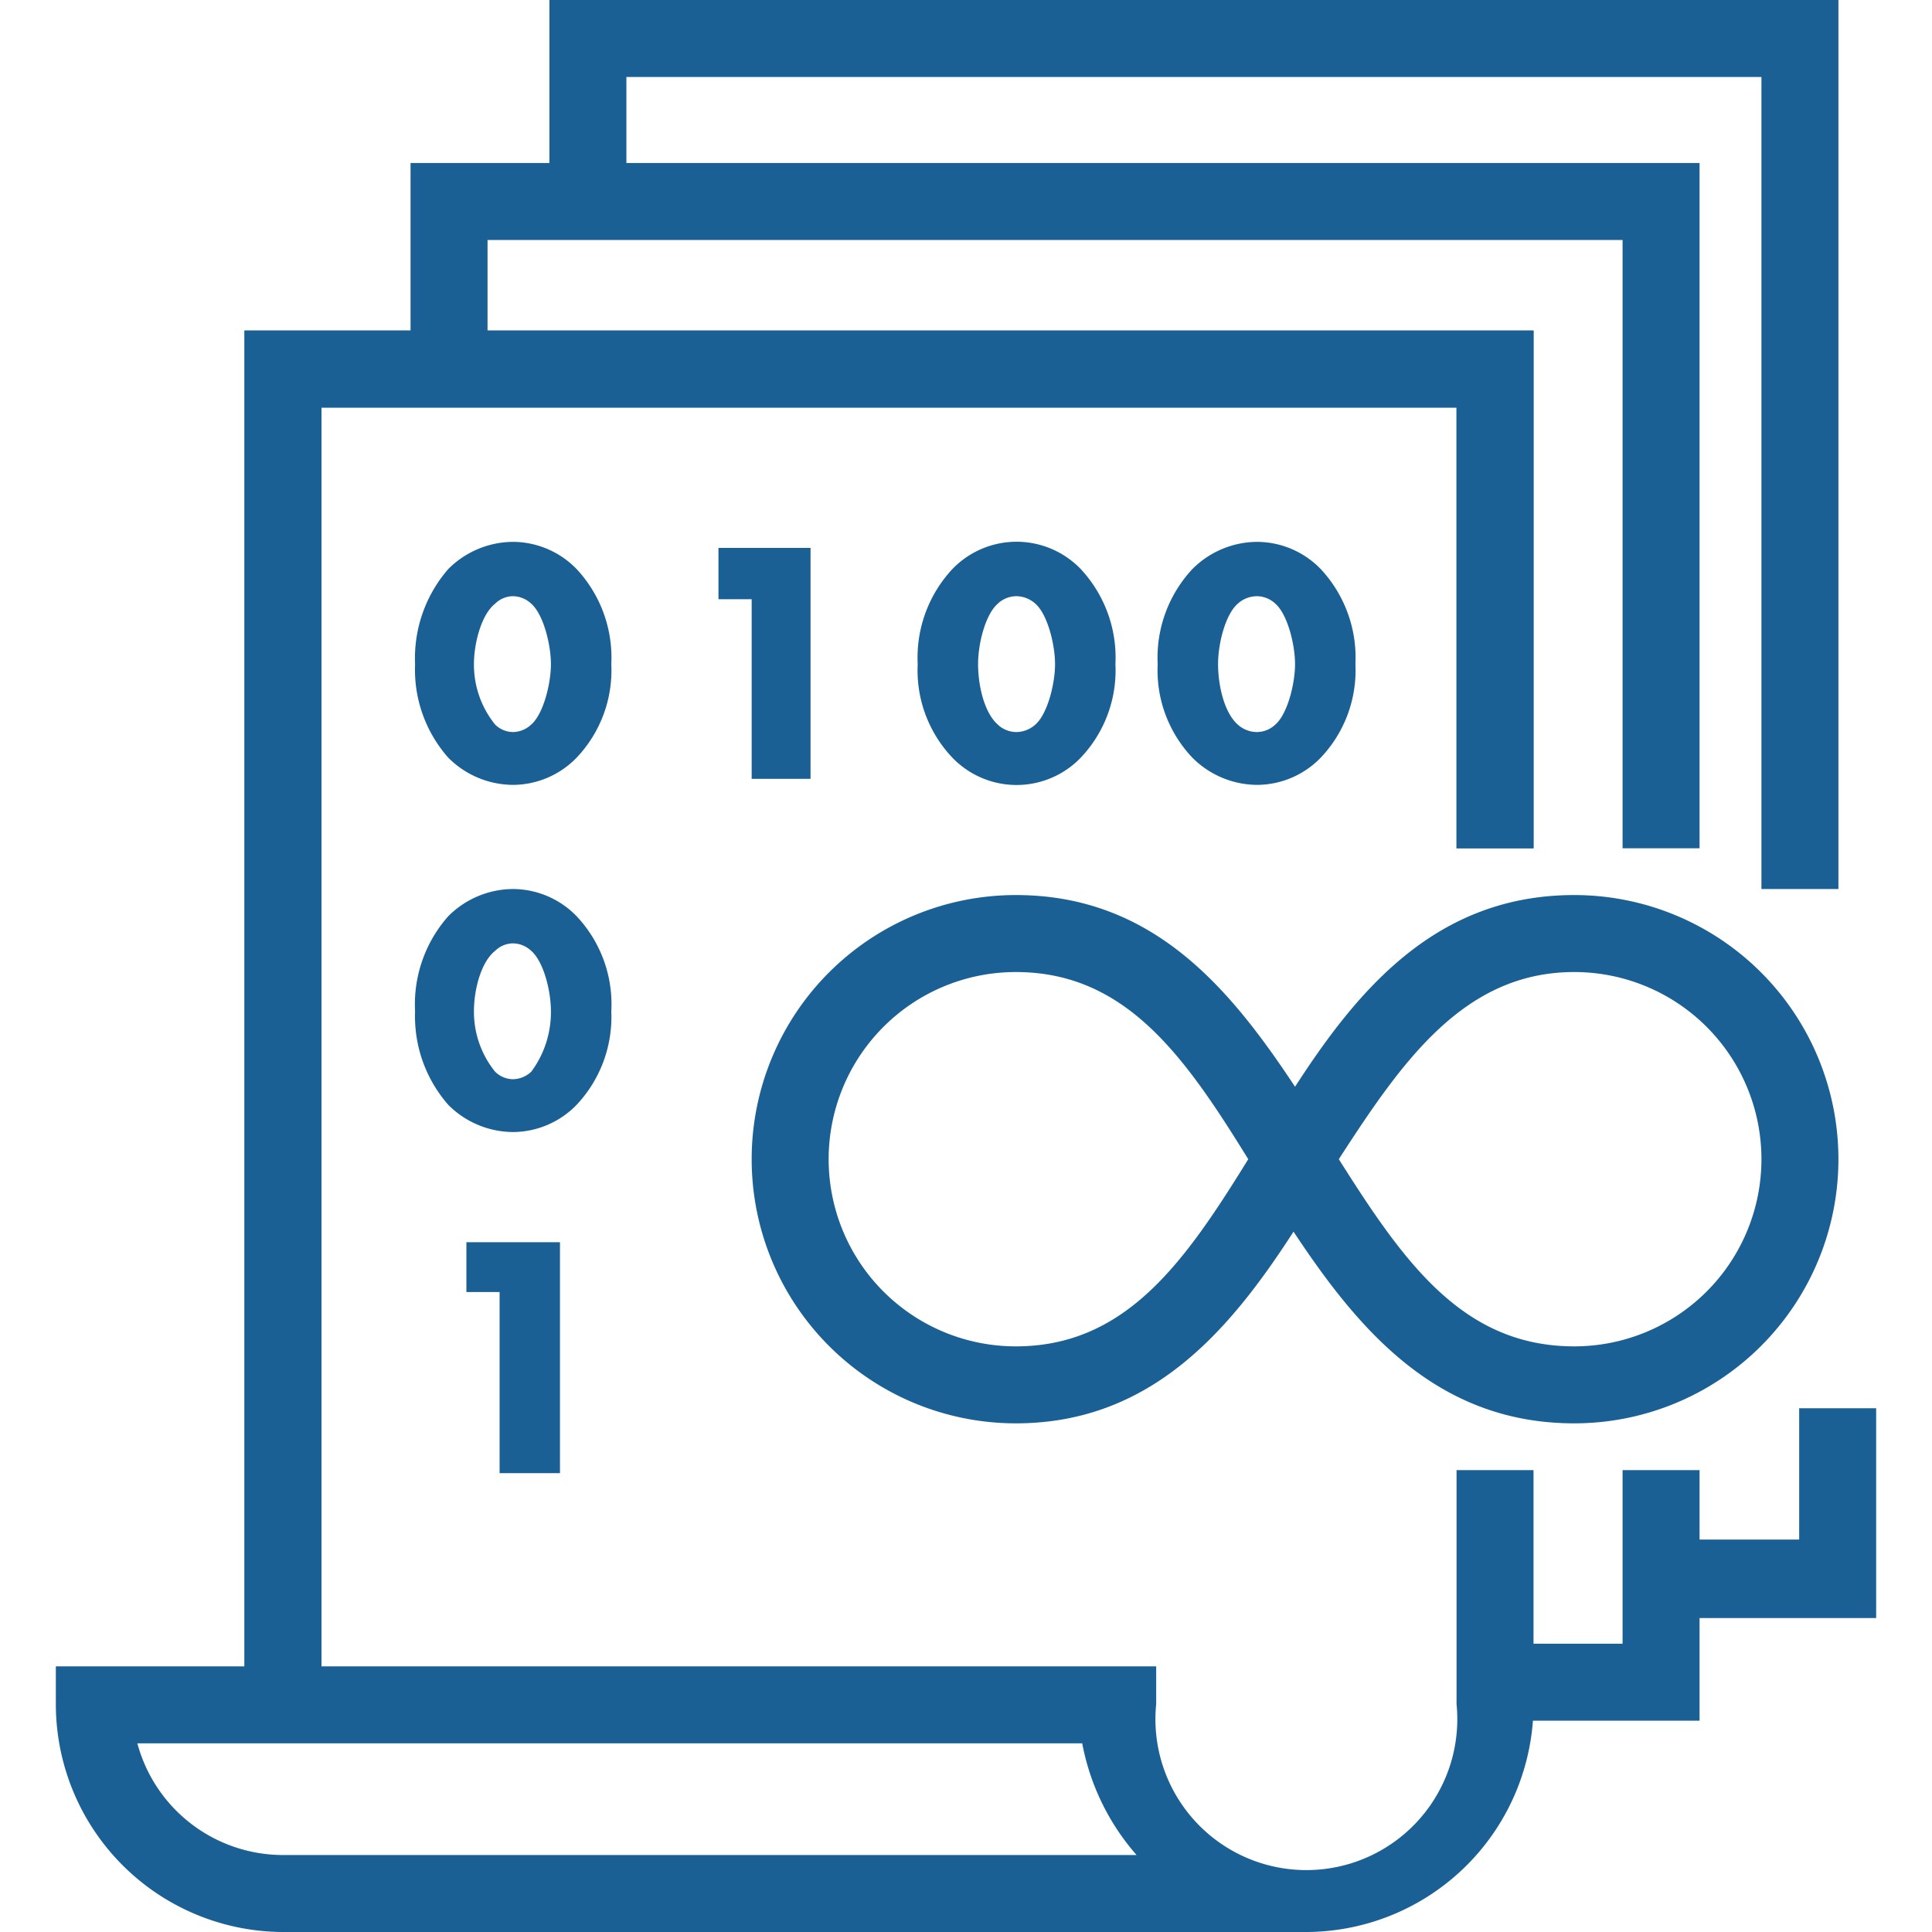 <svg xmlns="http://www.w3.org/2000/svg" id="Layer_1" data-name="Layer 1" viewBox="0 0 128 128"><title>03_UnlimitedCapa</title><path d="M104.3,94.3c-9.1,0-14.3-6.2-18.6-12.7-4.2,6.5-9.4,12.7-18.4,12.7a17.5,17.5,0,0,1,0-35c9.1,0,14.2,6.2,18.5,12.7,4.2-6.5,9.4-12.7,18.5-12.7a17.5,17.5,0,0,1,0,35ZM88.7,76.8c4.3,6.8,8.2,12.4,15.6,12.4a12.4,12.4,0,1,0,0-24.8C97,64.4,92.9,70.3,88.7,76.8ZM67.3,64.4a12.4,12.4,0,0,0,0,24.8c7.3,0,11.2-5.6,15.4-12.4C78.5,70,74.6,64.4,67.3,64.4Z" fill="#1a6094"></path><polygon points="21.3 112.9 16.2 112.9 16.2 21.9 101.6 21.9 101.6 56.2 96.5 56.2 96.5 27 21.3 27 21.3 112.9" fill="#1a6094"></polygon><polygon points="21.3 112.9 16.2 112.9 16.2 21.9 101.6 21.9 101.6 56.2 96.5 56.2 96.5 27 21.3 27 21.3 112.9" fill="#1a6094"></polygon><polygon points="112.6 56.2 107.5 56.2 107.5 15.9 32.3 15.9 32.3 24.4 27.2 24.4 27.2 10.8 112.6 10.8 112.6 56.2" fill="#1a6094"></polygon><path d="M86.6,128H18.7a15.1,15.1,0,0,1-15-15.1v-2.5H76.6v2.5a10,10,0,1,0,19.9,0V97.4h5.1v15.5A15.1,15.1,0,0,1,86.6,128ZM9.1,115.5a10,10,0,0,0,9.6,7.4H75.3a15.6,15.6,0,0,1-3.6-7.4Z" fill="#1a6094"></path><path d="M38.2,50.2A5.9,5.9,0,0,1,34,52a6.1,6.1,0,0,1-4.3-1.8A8.8,8.8,0,0,1,27.5,44a9,9,0,0,1,2.2-6.3A6.1,6.1,0,0,1,34,35.9a5.9,5.9,0,0,1,4.2,1.8A8.6,8.6,0,0,1,40.5,44,8.4,8.4,0,0,1,38.2,50.2ZM32.8,40c-.9.7-1.4,2.6-1.4,4a6.3,6.3,0,0,0,1.4,4,1.7,1.7,0,0,0,1.2.5,1.8,1.8,0,0,0,1.2-.5c.8-.7,1.3-2.7,1.3-4s-.5-3.3-1.3-4a1.8,1.8,0,0,0-1.2-.5A1.7,1.7,0,0,0,32.8,40Z" fill="#1a6094"></path><path d="M49.8,39.7H47.6V36.3h6.1V51.6H49.8Z" fill="#1a6094"></path><path d="M71.6,50.2a5.9,5.9,0,0,1-8.5,0A8.4,8.4,0,0,1,60.8,44a8.6,8.6,0,0,1,2.3-6.3,5.9,5.9,0,0,1,8.5,0A8.6,8.6,0,0,1,73.9,44,8.4,8.4,0,0,1,71.6,50.2ZM66.1,40c-.8.7-1.3,2.6-1.3,4s.4,3.2,1.3,4a1.8,1.8,0,0,0,1.2.5,1.9,1.9,0,0,0,1.3-.5c.8-.7,1.3-2.7,1.3-4s-.5-3.3-1.3-4a1.9,1.9,0,0,0-1.3-.5A1.8,1.8,0,0,0,66.1,40Z" fill="#1a6094"></path><path d="M87.5,50.2A5.9,5.9,0,0,1,83.3,52,6.1,6.1,0,0,1,79,50.2,8.4,8.4,0,0,1,76.7,44,8.6,8.6,0,0,1,79,37.7a6.1,6.1,0,0,1,4.3-1.8,5.9,5.9,0,0,1,4.2,1.8A8.6,8.6,0,0,1,89.8,44,8.4,8.4,0,0,1,87.5,50.2ZM82,40c-.8.7-1.3,2.6-1.3,4s.4,3.2,1.3,4a1.9,1.9,0,0,0,1.3.5,1.8,1.8,0,0,0,1.2-.5c.8-.7,1.3-2.7,1.3-4s-.5-3.3-1.3-4a1.8,1.8,0,0,0-1.2-.5A1.9,1.9,0,0,0,82,40Z" fill="#1a6094"></path><path d="M38.2,73.2A5.9,5.9,0,0,1,34,75a6.1,6.1,0,0,1-4.3-1.8A8.9,8.9,0,0,1,27.5,67a8.8,8.8,0,0,1,2.2-6.3A6.1,6.1,0,0,1,34,58.9a5.9,5.9,0,0,1,4.2,1.8A8.5,8.5,0,0,1,40.5,67,8.5,8.5,0,0,1,38.2,73.2ZM32.8,63c-.9.7-1.4,2.5-1.4,4a6.3,6.3,0,0,0,1.4,4,1.7,1.7,0,0,0,1.2.5,1.8,1.8,0,0,0,1.2-.5,6.6,6.6,0,0,0,1.3-4c0-1.4-.5-3.3-1.3-4a1.8,1.8,0,0,0-1.2-.5A1.7,1.7,0,0,0,32.8,63Z" fill="#1a6094"></path><path d="M33.1,85.6H30.9V82.3h6.2V97.6h-4Z" fill="#1a6094"></path><polygon points="112.6 114 98.4 114 98.4 108.9 107.5 108.9 107.5 97.4 112.6 97.4 112.6 114" fill="#1a6094"></polygon><polygon points="124.3 107.2 110.1 107.2 110.1 102 119.2 102 119.2 93.3 124.3 93.3 124.3 107.2" fill="#1a6094"></polygon><polygon points="121.8 58.9 116.7 58.9 116.7 5.1 41.5 5.1 41.5 13.7 36.4 13.7 36.4 0 121.8 0 121.8 58.9" fill="#1a6094"></polygon></svg>